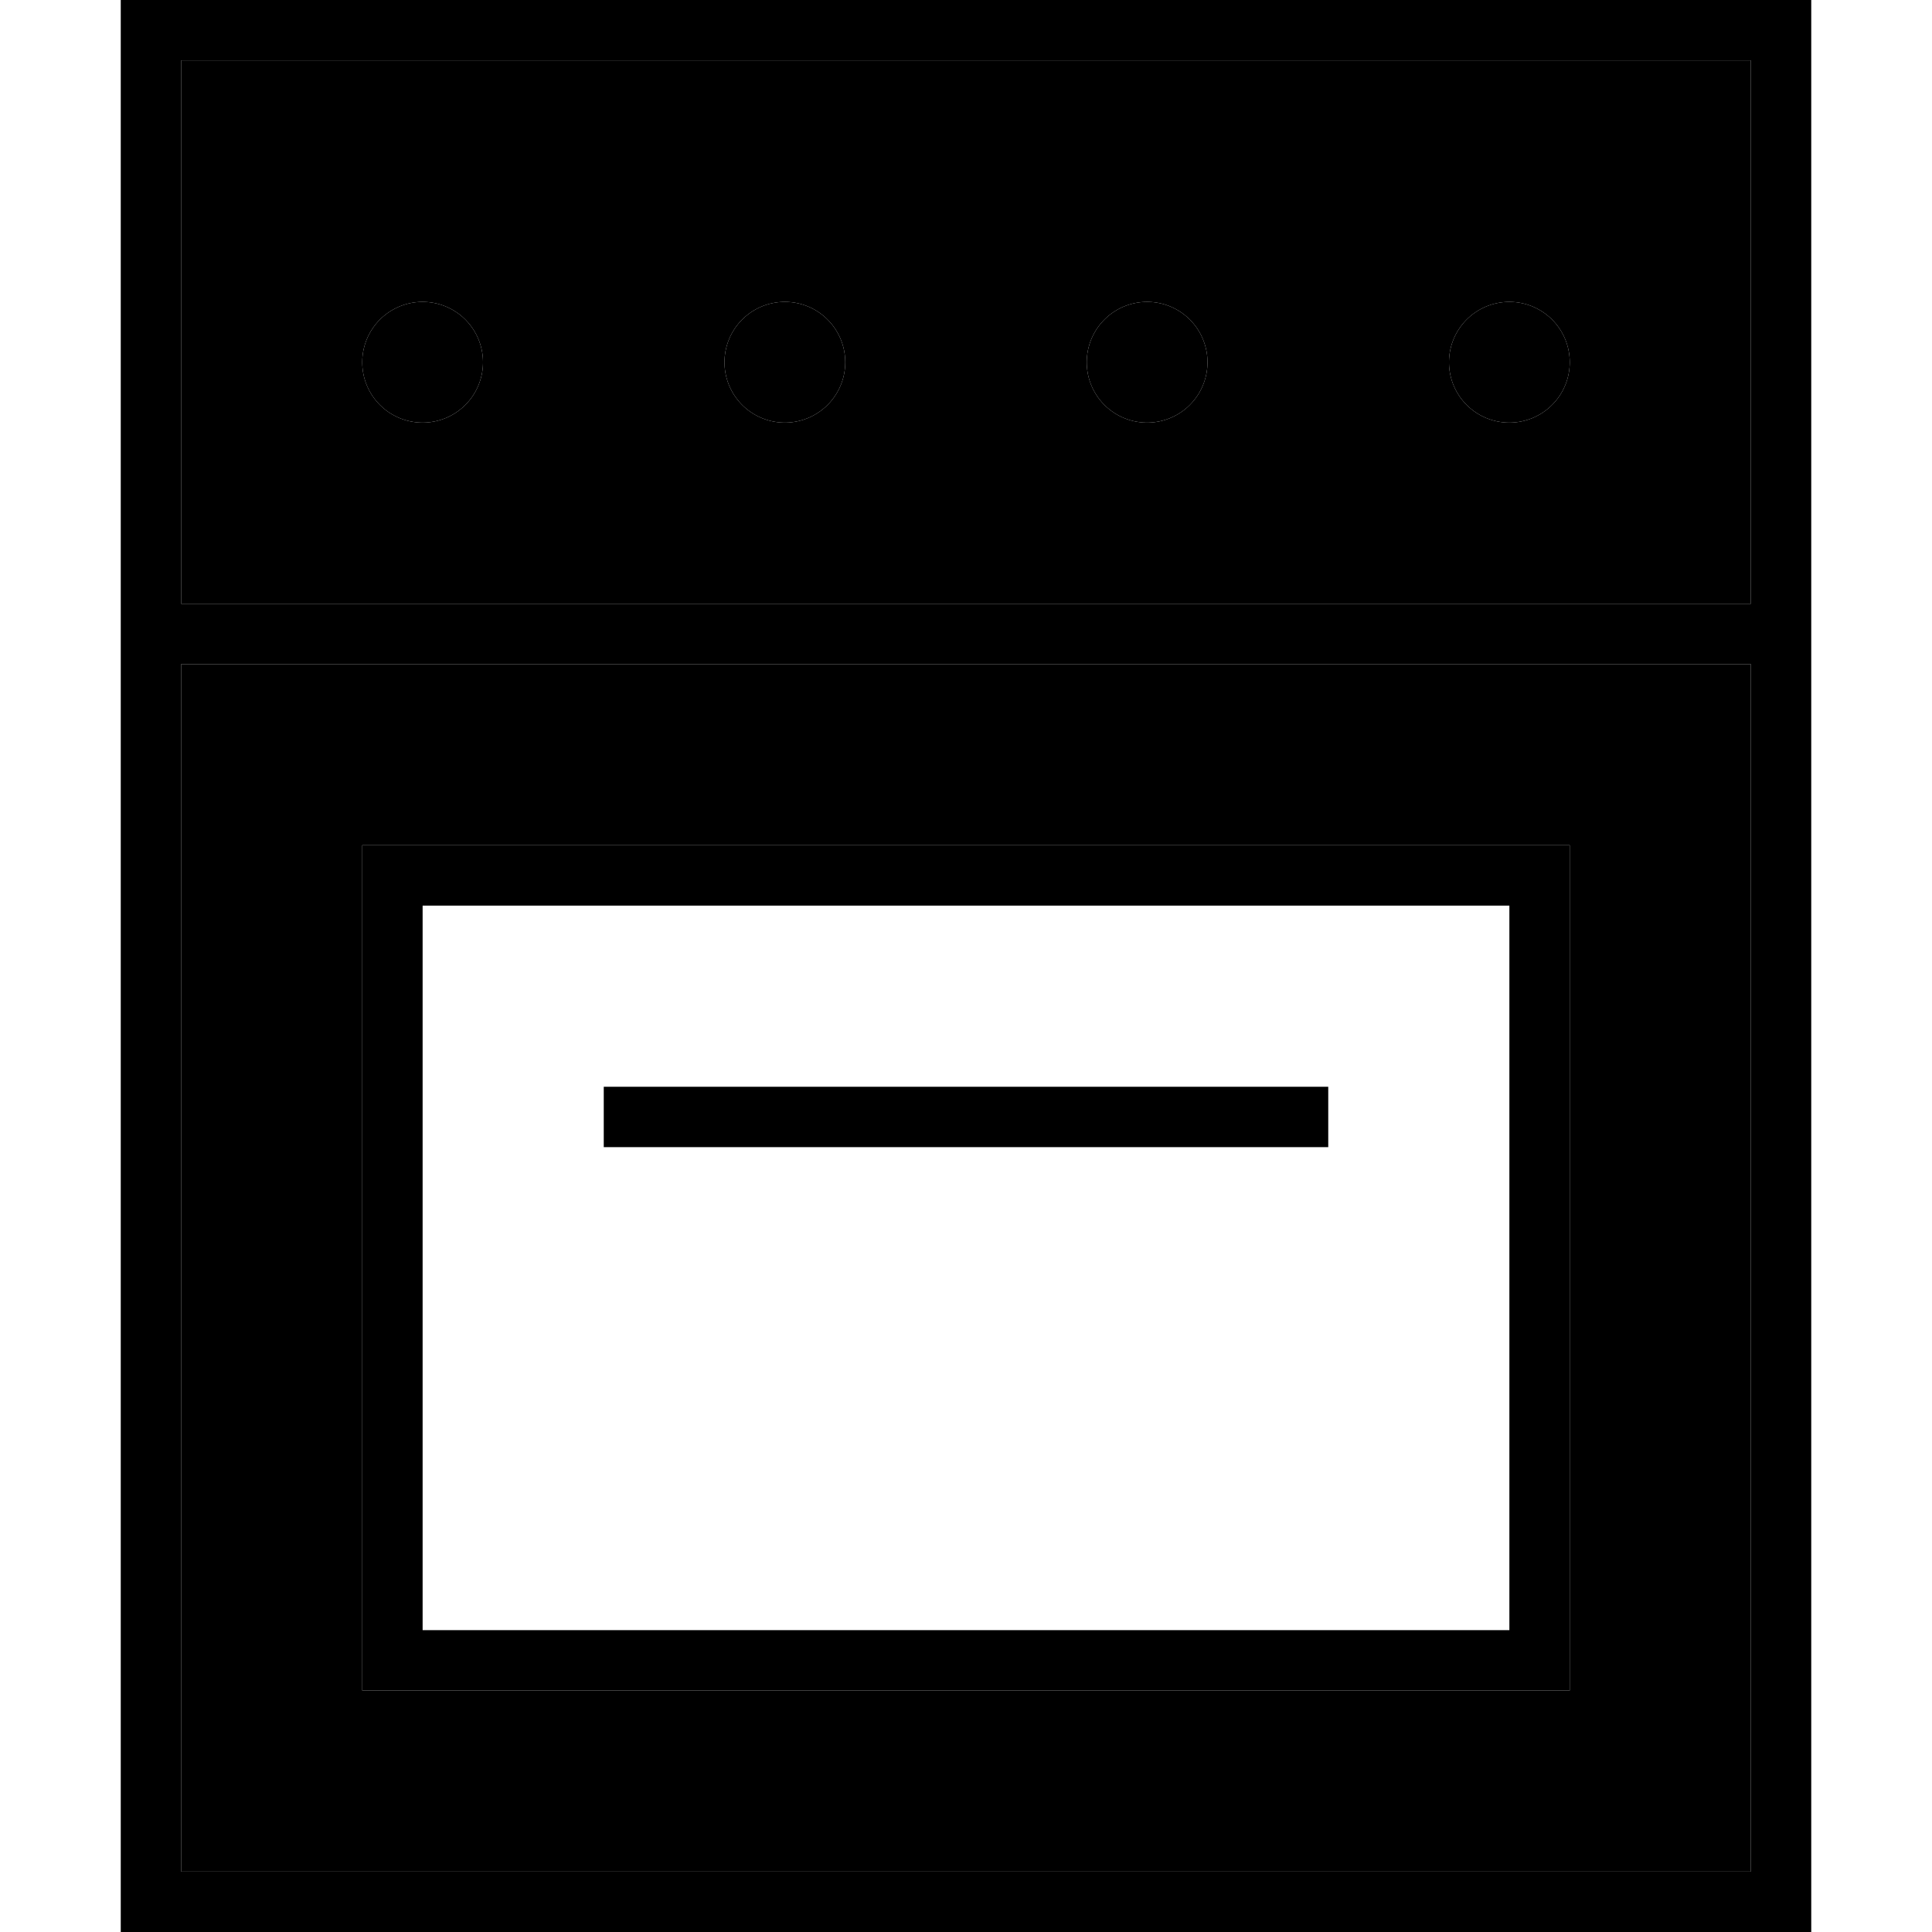 <svg xmlns="http://www.w3.org/2000/svg" width="24" height="24" viewBox="0 0 448 512">
    <path class="pr-icon-duotone-secondary" d="M16 16l0 144 416 0 0-144L16 16zm0 160l0 320 416 0 0-320L16 176zM96 96A16 16 0 1 1 64 96a16 16 0 1 1 32 0zM64 224l16 0 288 0 16 0 0 16 0 192 0 16-16 0L80 448l-16 0 0-16 0-192 0-16zM192 96a16 16 0 1 1 -32 0 16 16 0 1 1 32 0zm96 0a16 16 0 1 1 -32 0 16 16 0 1 1 32 0zm96 0a16 16 0 1 1 -32 0 16 16 0 1 1 32 0z"/>
    <path class="pr-icon-duotone-primary" d="M16 16l0 144 416 0 0-144L16 16zM0 168L0 16 0 0 16 0 432 0l16 0 0 16 0 152 0 328 0 16-16 0L16 512 0 512l0-16L0 168zm432 8L16 176l0 320 416 0 0-320zM80 80a16 16 0 1 1 0 32 16 16 0 1 1 0-32zm80 16a16 16 0 1 1 32 0 16 16 0 1 1 -32 0zM272 80a16 16 0 1 1 0 32 16 16 0 1 1 0-32zm80 16a16 16 0 1 1 32 0 16 16 0 1 1 -32 0zM80 240l0 192 288 0 0-192L80 240zM64 224l16 0 288 0 16 0 0 16 0 192 0 16-16 0L80 448l-16 0 0-16 0-192 0-16zm64 64l8 0 176 0 8 0 0 16-8 0-176 0-8 0 0-16z"/>
</svg>